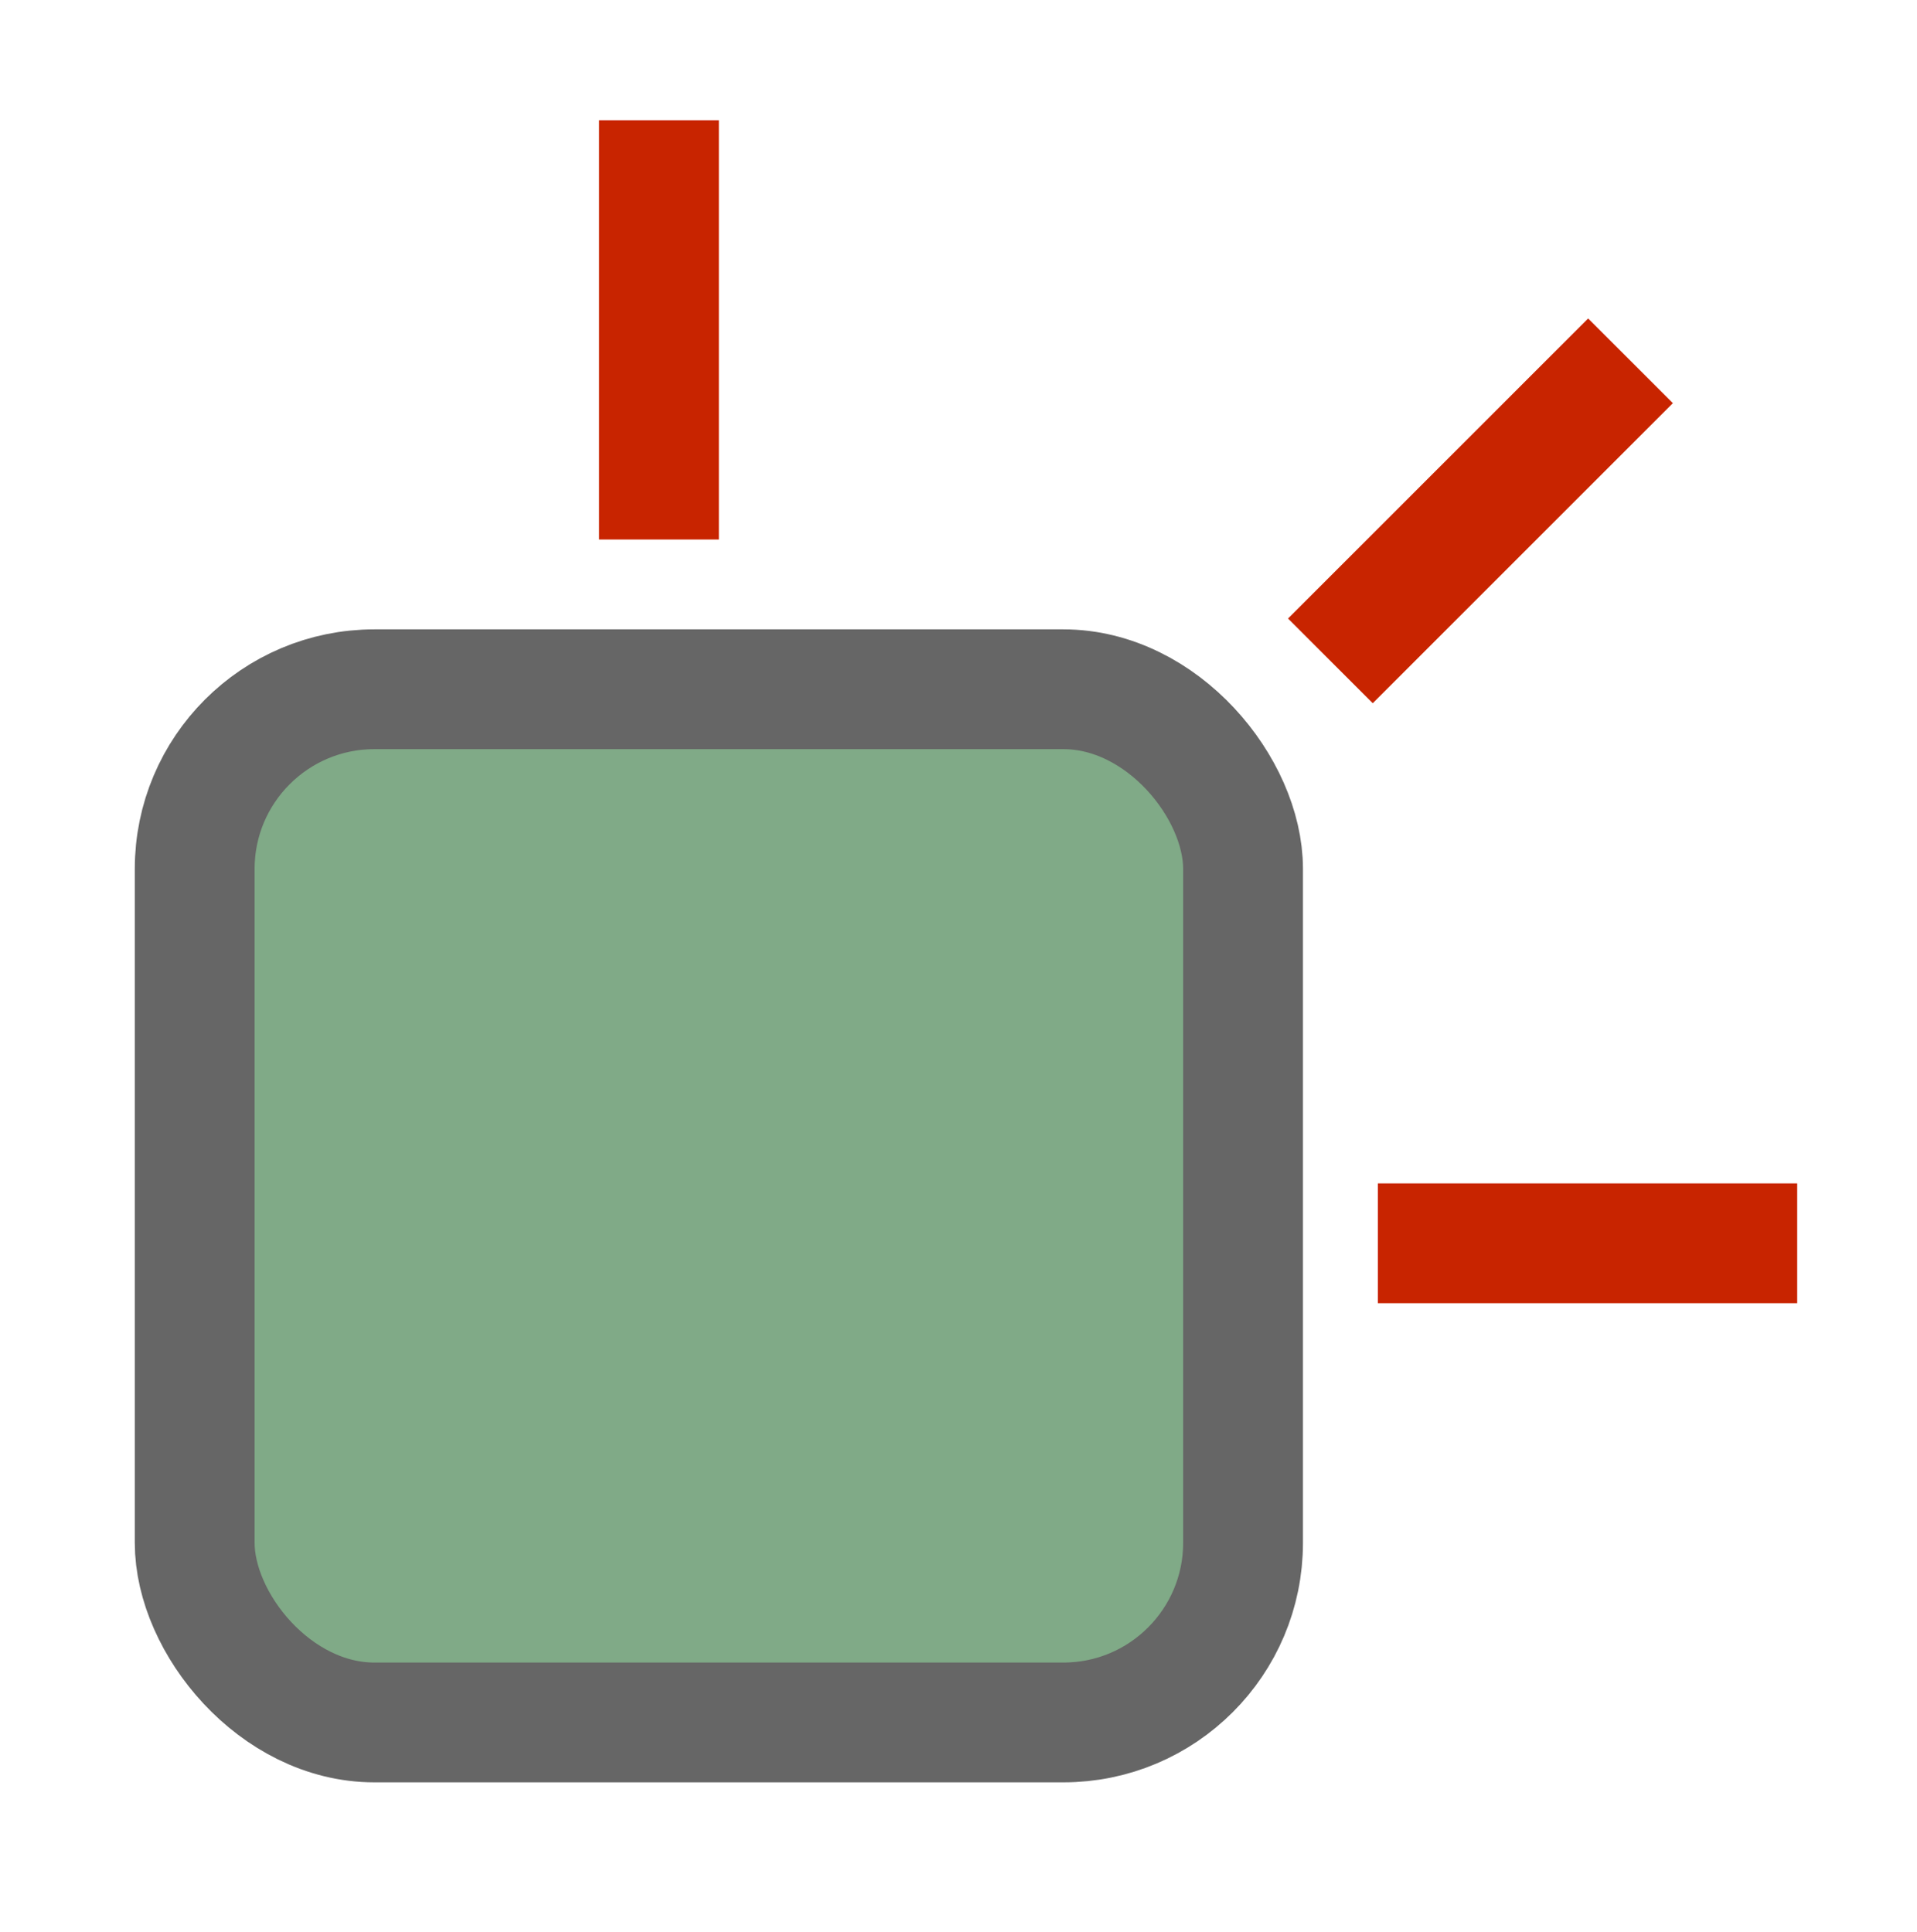 <svg width="128" height="129" viewBox="0 0 128 129" fill="none" xmlns="http://www.w3.org/2000/svg">
<rect x="13" y="46.03" width="70" height="69" rx="12" fill="#80AA87" stroke="#666666" stroke-width="8"/>
<line x1="44" y1="36.03" x2="44" y2="8.03" stroke="#C82400" stroke-width="8"/>
<line x1="92" y1="83.03" x2="120" y2="83.03" stroke="#C82400" stroke-width="8"/>
<line x1="88.831" y1="44.135" x2="108.871" y2="24.096" stroke="#C82400" stroke-width="8"/>
</svg>
